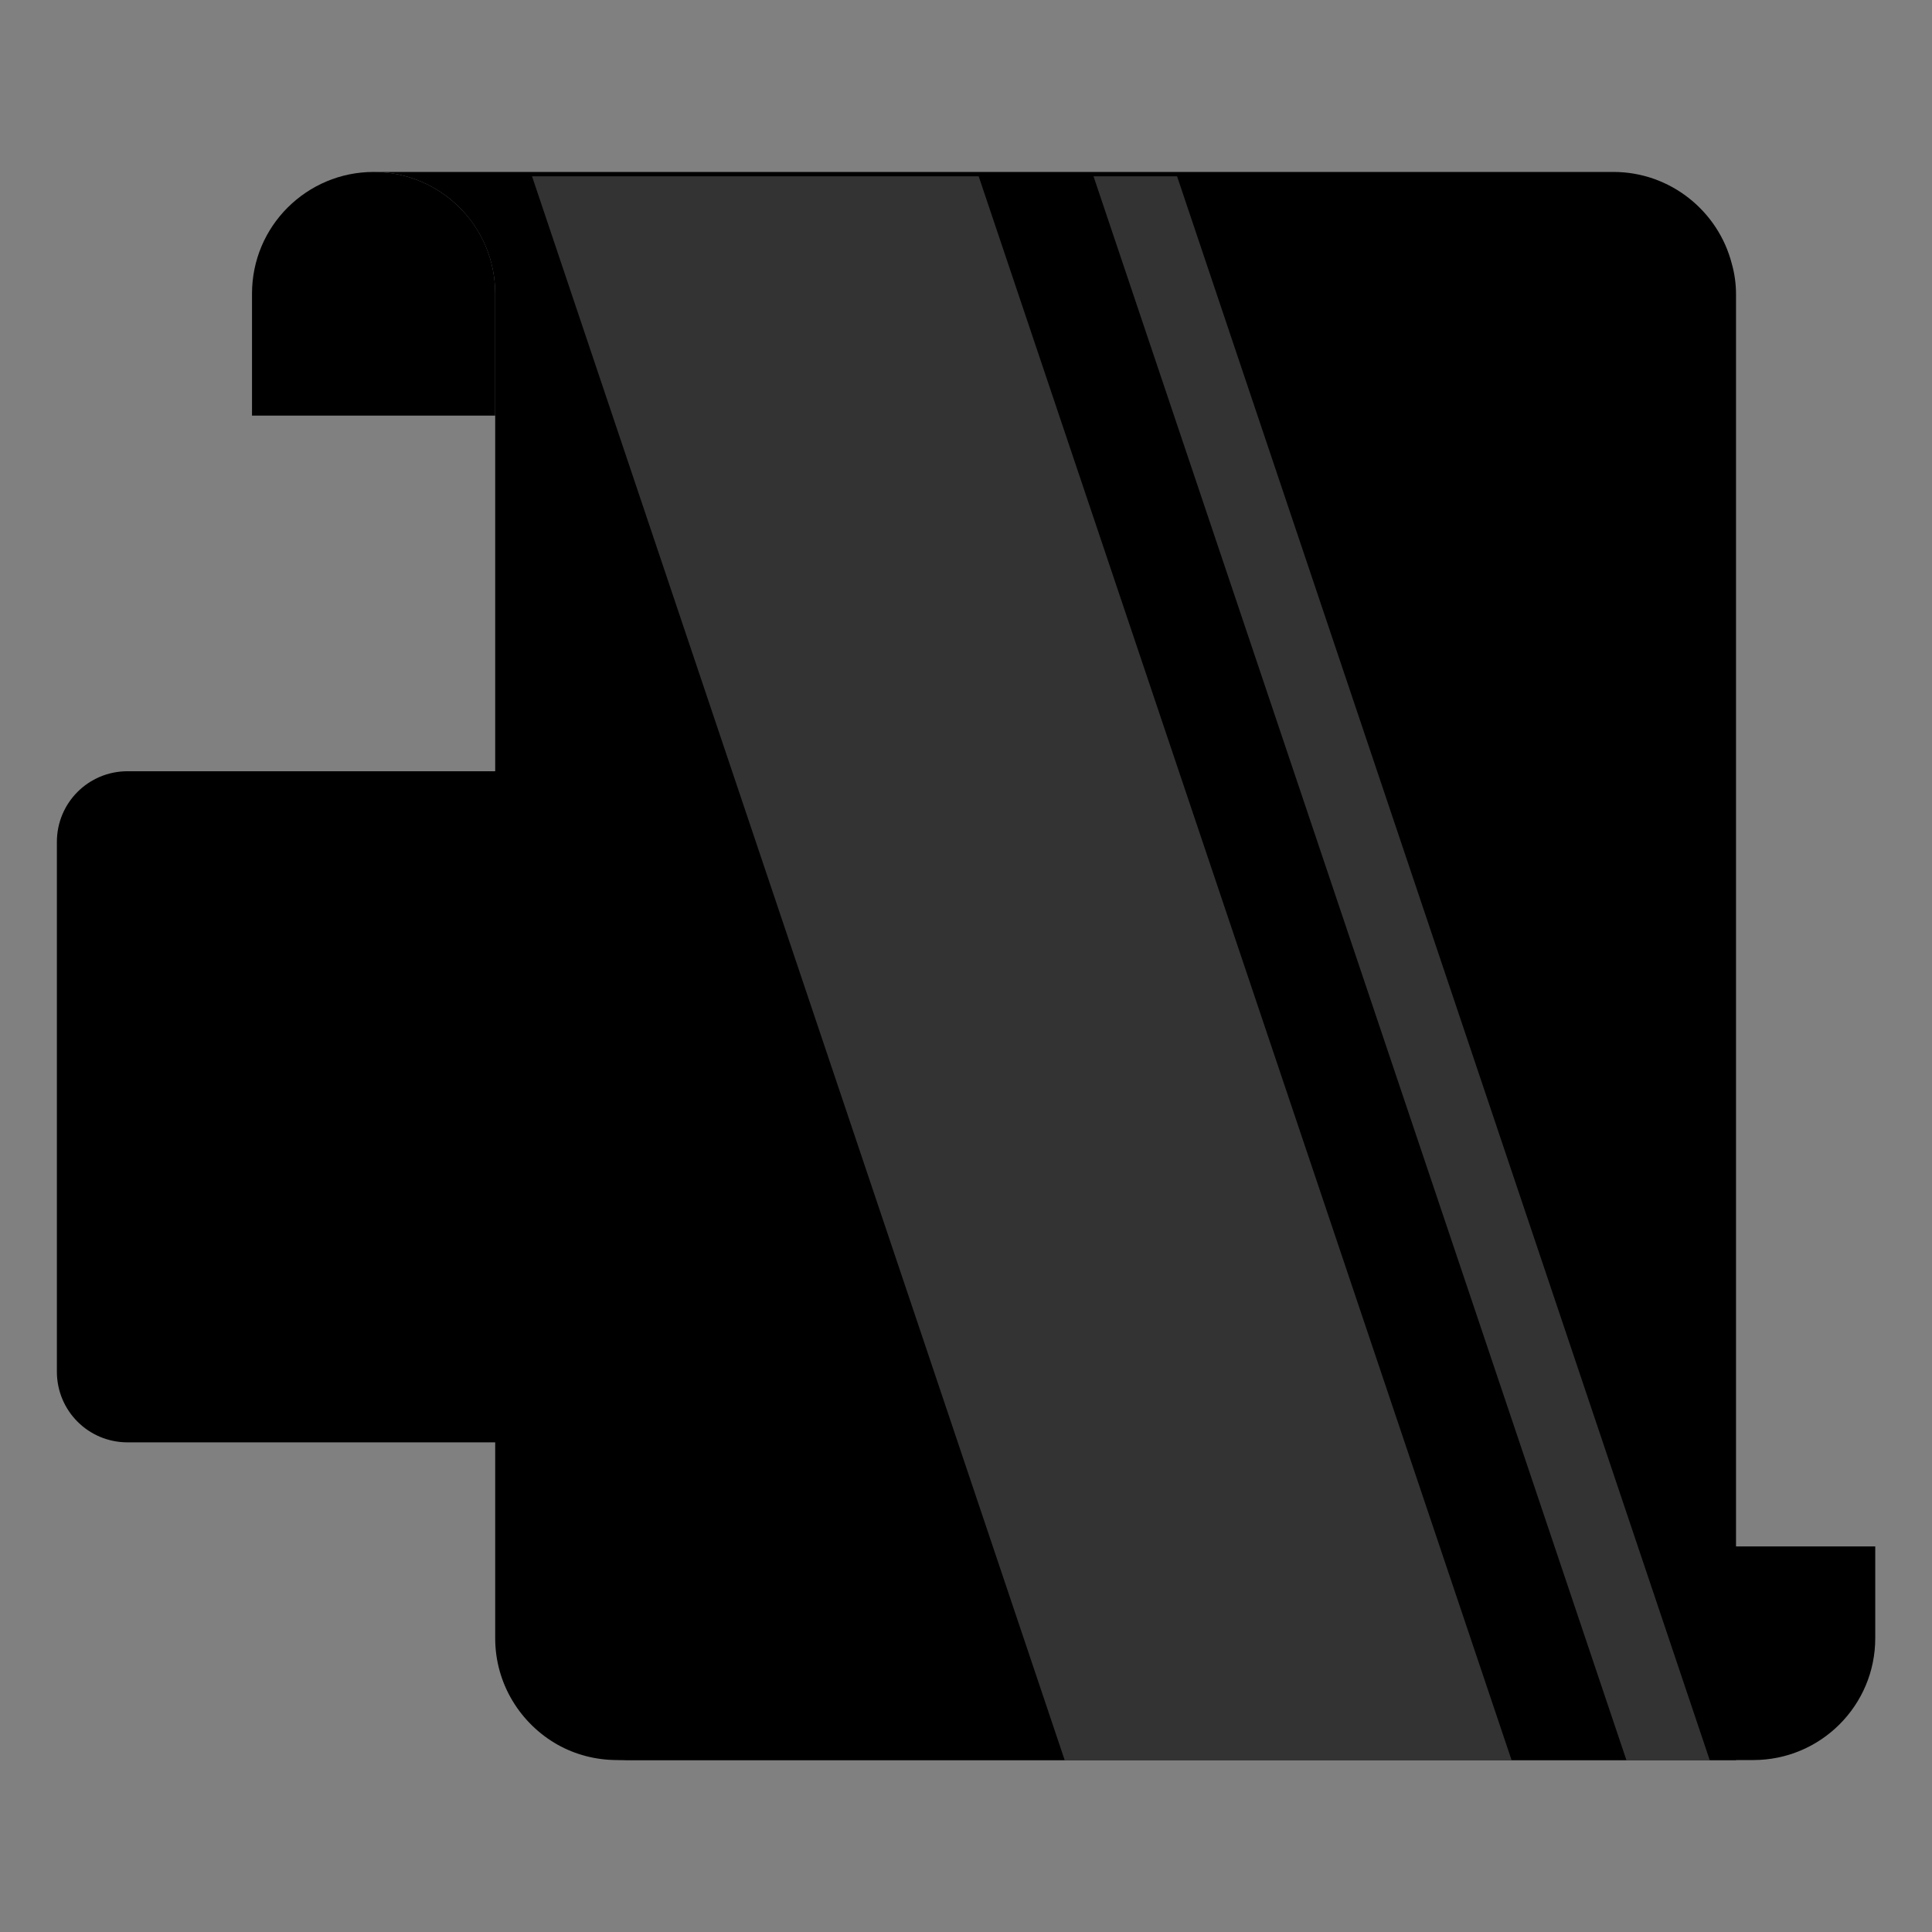 <svg width="16" height="16" viewBox="0 0 16 16" fill="none" xmlns="http://www.w3.org/2000/svg">
<rect x="0" y="0" width="16" height="16" fill="#808080" stroke="none"/>
<path d="M3.094 1.424C3.372 1.424 3.623 1.536 3.806 1.719C3.989 1.902 4.101 2.153 4.101 2.433V13.567C4.101 13.945 4.31 14.275 4.618 14.449C4.763 14.53 4.931 14.576 5.11 14.576H14.377V2.439C14.377 2.35 14.365 2.265 14.342 2.184C14.23 1.748 13.832 1.424 13.362 1.424H3.094Z" fill="#E9E9FF" style="fill:#E9E9FF;fill:color(display-p3 0.914 0.914 1);fill-opacity:1;"/>
<path d="M4.101 3.442V2.433C4.101 2.153 3.99 1.902 3.806 1.719C3.623 1.536 3.372 1.424 3.094 1.424C2.817 1.424 2.566 1.536 2.382 1.719C2.199 1.902 2.087 2.153 2.087 2.433V3.442H4.101Z" fill="#ED524E" style="fill:#ED524E;fill:color(display-p3 0.929 0.322 0.306);fill-opacity:1;"/>
<path d="M5.111 14.576H14.52C15.078 14.576 15.53 14.124 15.53 13.567V12.807H6.118V13.567C6.118 13.847 6.006 14.098 5.823 14.281C5.639 14.464 5.388 14.576 5.111 14.576Z" fill="#ED524E" style="fill:#ED524E;fill:color(display-p3 0.929 0.322 0.306);fill-opacity:1;"/>
<path d="M5.236 2.669H9.255C9.287 2.669 9.313 2.695 9.313 2.727V2.974C9.313 3.006 9.287 3.032 9.255 3.032H5.236C5.204 3.032 5.178 3.006 5.178 2.974V2.727C5.178 2.695 5.204 2.669 5.236 2.669Z" fill="#CFCFFF" style="fill:#CFCFFF;fill:color(display-p3 0.812 0.812 1);fill-opacity:1;"/>
<path d="M5.236 3.668H9.255C9.287 3.668 9.313 3.694 9.313 3.726V3.973C9.313 4.005 9.287 4.031 9.255 4.031H5.236C5.204 4.031 5.178 4.005 5.178 3.973V3.726C5.178 3.694 5.204 3.668 5.236 3.668Z" fill="#CFCFFF" style="fill:#CFCFFF;fill:color(display-p3 0.812 0.812 1);fill-opacity:1;"/>
<path d="M5.236 4.668H6.943C6.974 4.668 7 4.694 7 4.726V4.973C7 5.005 6.974 5.031 6.943 5.031H5.236C5.204 5.031 5.178 5.005 5.178 4.973V4.726C5.178 4.694 5.204 4.668 5.236 4.668Z" fill="#CFCFFF" style="fill:#CFCFFF;fill:color(display-p3 0.812 0.812 1);fill-opacity:1;"/>
<path d="M11.817 5.236C11.052 5.236 10.431 4.614 10.431 3.85C10.431 3.086 11.052 2.464 11.817 2.464C12.581 2.464 13.203 3.086 13.203 3.85C13.203 4.614 12.581 5.236 11.817 5.236ZM11.817 2.78C11.227 2.78 10.747 3.26 10.747 3.85C10.747 4.44 11.227 4.92 11.817 4.92C12.407 4.92 12.886 4.44 12.886 3.85C12.886 3.26 12.407 2.78 11.817 2.78Z" fill="#70C1F9" style="fill:#70C1F9;fill:color(display-p3 0.439 0.757 0.977);fill-opacity:1;"/>
<path d="M11.856 4.336C11.815 4.336 11.774 4.319 11.745 4.29L11.204 3.749C11.142 3.687 11.142 3.587 11.204 3.525C11.265 3.464 11.366 3.463 11.427 3.525L11.856 3.954L13.063 2.748C13.125 2.686 13.225 2.686 13.287 2.748C13.348 2.809 13.348 2.909 13.287 2.971L11.968 4.29C11.938 4.319 11.898 4.336 11.856 4.336Z" fill="#70C1F9" style="fill:#70C1F9;fill:color(display-p3 0.439 0.757 0.977);fill-opacity:1;"/>
<path d="M9.742 6.785V7.062C9.742 7.087 9.722 7.107 9.697 7.107H5.241C5.216 7.107 5.196 7.087 5.196 7.062V6.785C5.196 6.761 5.216 6.74 5.241 6.74H9.697C9.722 6.74 9.742 6.761 9.742 6.785Z" fill="#CFCFFF" style="fill:#CFCFFF;fill:color(display-p3 0.812 0.812 1);fill-opacity:1;"/>
<path d="M11.998 6.785V7.062C11.998 7.087 12.018 7.107 12.043 7.107H13.18C13.205 7.107 13.225 7.087 13.225 7.062V6.785C13.225 6.761 13.205 6.74 13.18 6.74H12.043C12.018 6.74 11.998 6.761 11.998 6.785Z" fill="#CFCFFF" style="fill:#CFCFFF;fill:color(display-p3 0.812 0.812 1);fill-opacity:1;"/>
<path d="M8.617 7.862V8.138C8.617 8.163 8.597 8.183 8.572 8.183H5.241C5.216 8.183 5.196 8.163 5.196 8.138V7.862C5.196 7.837 5.216 7.817 5.241 7.817H8.572C8.597 7.817 8.617 7.837 8.617 7.862Z" fill="#CFCFFF" style="fill:#CFCFFF;fill:color(display-p3 0.812 0.812 1);fill-opacity:1;"/>
<path d="M10.873 7.862V8.138C10.873 8.163 10.894 8.183 10.918 8.183H13.18C13.205 8.183 13.225 8.163 13.225 8.138V7.862C13.225 7.837 13.205 7.817 13.18 7.817H10.918C10.894 7.817 10.873 7.837 10.873 7.862Z" fill="#CFCFFF" style="fill:#CFCFFF;fill:color(display-p3 0.812 0.812 1);fill-opacity:1;"/>
<path d="M8.954 8.938V9.215C8.954 9.239 8.934 9.26 8.909 9.26H5.241C5.216 9.26 5.196 9.239 5.196 9.215V8.938C5.196 8.913 5.216 8.893 5.241 8.893H8.909C8.934 8.893 8.954 8.913 8.954 8.938Z" fill="#CFCFFF" style="fill:#CFCFFF;fill:color(display-p3 0.812 0.812 1);fill-opacity:1;"/>
<path d="M11.211 8.938V9.215C11.211 9.239 11.231 9.26 11.256 9.26H13.18C13.205 9.26 13.225 9.239 13.225 9.215V8.938C13.225 8.913 13.205 8.893 13.18 8.893H11.256C11.231 8.893 11.211 8.913 11.211 8.938Z" fill="#CFCFFF" style="fill:#CFCFFF;fill:color(display-p3 0.812 0.812 1);fill-opacity:1;"/>
<path d="M9.742 10.157V10.434C9.742 10.459 9.722 10.479 9.697 10.479H5.241C5.216 10.479 5.196 10.459 5.196 10.434V10.157C5.196 10.132 5.216 10.112 5.241 10.112H9.697C9.722 10.112 9.742 10.132 9.742 10.157Z" fill="#CFCFFF" style="fill:#CFCFFF;fill:color(display-p3 0.812 0.812 1);fill-opacity:1;"/>
<path d="M11.998 10.157V10.434C11.998 10.459 12.018 10.479 12.043 10.479H13.18C13.205 10.479 13.225 10.459 13.225 10.434V10.157C13.225 10.132 13.205 10.112 13.18 10.112H12.043C12.018 10.112 11.998 10.132 11.998 10.157Z" fill="#CFCFFF" style="fill:#CFCFFF;fill:color(display-p3 0.812 0.812 1);fill-opacity:1;"/>
<path d="M8.617 11.233V11.51C8.617 11.535 8.597 11.555 8.572 11.555H5.241C5.216 11.555 5.196 11.535 5.196 11.51V11.233C5.196 11.209 5.216 11.188 5.241 11.188H8.572C8.597 11.188 8.617 11.209 8.617 11.233Z" fill="#CFCFFF" style="fill:#CFCFFF;fill:color(display-p3 0.812 0.812 1);fill-opacity:1;"/>
<path d="M10.873 11.233V11.51C10.873 11.535 10.894 11.555 10.918 11.555H13.18C13.205 11.555 13.225 11.535 13.225 11.51V11.233C13.225 11.209 13.205 11.188 13.18 11.188H10.918C10.894 11.188 10.873 11.209 10.873 11.233Z" fill="#CFCFFF" style="fill:#CFCFFF;fill:color(display-p3 0.812 0.812 1);fill-opacity:1;"/>
<path d="M9.751 6.973L9.751 11.359C9.751 11.684 9.489 11.945 9.165 11.945L1.057 11.945C0.732 11.945 0.471 11.684 0.471 11.359L0.471 6.973C0.471 6.648 0.732 6.387 1.057 6.387L9.165 6.387C9.489 6.387 9.751 6.648 9.751 6.973Z" fill="#7BD681" style="fill:#7BD681;fill:color(display-p3 0.482 0.839 0.506);fill-opacity:1;"/>
<path d="M1.889 11.344C1.889 10.924 1.548 10.582 1.127 10.582L1.127 7.748C1.547 7.748 1.889 7.407 1.889 6.986L8.332 6.986C8.332 7.407 8.673 7.748 9.094 7.748L9.094 10.582C8.674 10.582 8.332 10.923 8.332 11.344L1.889 11.344Z" fill="#74C579" style="fill:#74C579;fill:color(display-p3 0.455 0.772 0.474);fill-opacity:1;"/>
<path d="M8.423 9.165C8.423 9.455 8.187 9.692 7.898 9.692C7.608 9.692 7.371 9.458 7.371 9.167C7.371 8.877 7.608 8.64 7.896 8.64C8.187 8.64 8.423 8.877 8.423 9.165Z" fill="#E9E9FF" style="fill:#E9E9FF;fill:color(display-p3 0.914 0.914 1);fill-opacity:1;"/>
<path d="M2.849 9.165C2.849 9.455 2.613 9.692 2.325 9.692C2.034 9.692 1.798 9.458 1.798 9.167C1.798 8.877 2.034 8.64 2.323 8.64C2.613 8.64 2.849 8.877 2.849 9.165Z" fill="#E9E9FF" style="fill:#E9E9FF;fill:color(display-p3 0.914 0.914 1);fill-opacity:1;"/>
<path d="M5.229 10.482C5.956 10.417 6.493 9.775 6.428 9.047C6.363 8.32 5.721 7.783 4.994 7.848C4.266 7.913 3.729 8.555 3.794 9.283C3.859 10.01 4.502 10.547 5.229 10.482Z" fill="#E9E9FF" style="fill:#E9E9FF;fill:color(display-p3 0.914 0.914 1);fill-opacity:1;"/>
<path d="M5.564 9.561C5.534 9.719 5.426 9.804 5.275 9.841C5.263 9.844 5.25 9.846 5.237 9.849C5.217 9.852 5.203 9.87 5.203 9.89L5.203 10.014C5.203 10.037 5.184 10.056 5.161 10.056L5.064 10.056C5.041 10.056 5.022 10.037 5.022 10.014L5.022 9.877C5.022 9.856 5.007 9.839 4.987 9.835C4.964 9.831 4.938 9.828 4.918 9.821C4.755 9.769 4.648 9.623 4.645 9.45C4.644 9.427 4.663 9.408 4.687 9.408L4.91 9.407C4.93 9.407 4.948 9.422 4.952 9.442C4.955 9.464 4.959 9.485 4.965 9.505C4.991 9.59 5.073 9.638 5.158 9.62C5.206 9.61 5.242 9.584 5.254 9.534C5.27 9.47 5.266 9.408 5.216 9.361C5.185 9.334 5.146 9.315 5.109 9.296C5.034 9.258 4.955 9.228 4.883 9.186C4.729 9.097 4.667 8.962 4.695 8.795C4.723 8.628 4.833 8.54 4.988 8.499C4.989 8.499 4.989 8.499 4.989 8.499C5.007 8.494 5.02 8.477 5.02 8.458L5.02 8.318C5.02 8.295 5.039 8.276 5.062 8.276L5.159 8.275C5.182 8.275 5.201 8.294 5.201 8.318L5.201 8.454C5.201 8.473 5.214 8.49 5.233 8.494C5.344 8.521 5.453 8.573 5.513 8.668C5.551 8.727 5.57 8.791 5.576 8.862C5.578 8.887 5.559 8.908 5.534 8.908L5.308 8.908C5.287 8.908 5.269 8.892 5.266 8.872C5.264 8.862 5.263 8.853 5.261 8.843C5.246 8.766 5.206 8.724 5.144 8.717C5.084 8.711 5.035 8.737 5.013 8.786C4.985 8.848 4.998 8.933 5.048 8.973C5.083 9.001 5.125 9.022 5.165 9.043C5.248 9.088 5.337 9.124 5.415 9.177C5.552 9.268 5.594 9.405 5.564 9.561Z" fill="#74C579" style="fill:#74C579;fill:color(display-p3 0.455 0.772 0.474);fill-opacity:1;"/>
<g opacity="0.2">
<path d="M4.406 1.46L8.817 14.576H12.518L8.105 1.46H4.406Z" fill="white" style="fill:white;fill-opacity:1;"/>
<path d="M9.748 1.46H9.056L13.469 14.576H14.159L9.748 1.46Z" fill="white" style="fill:white;fill-opacity:1;"/>
</g>
</svg>
